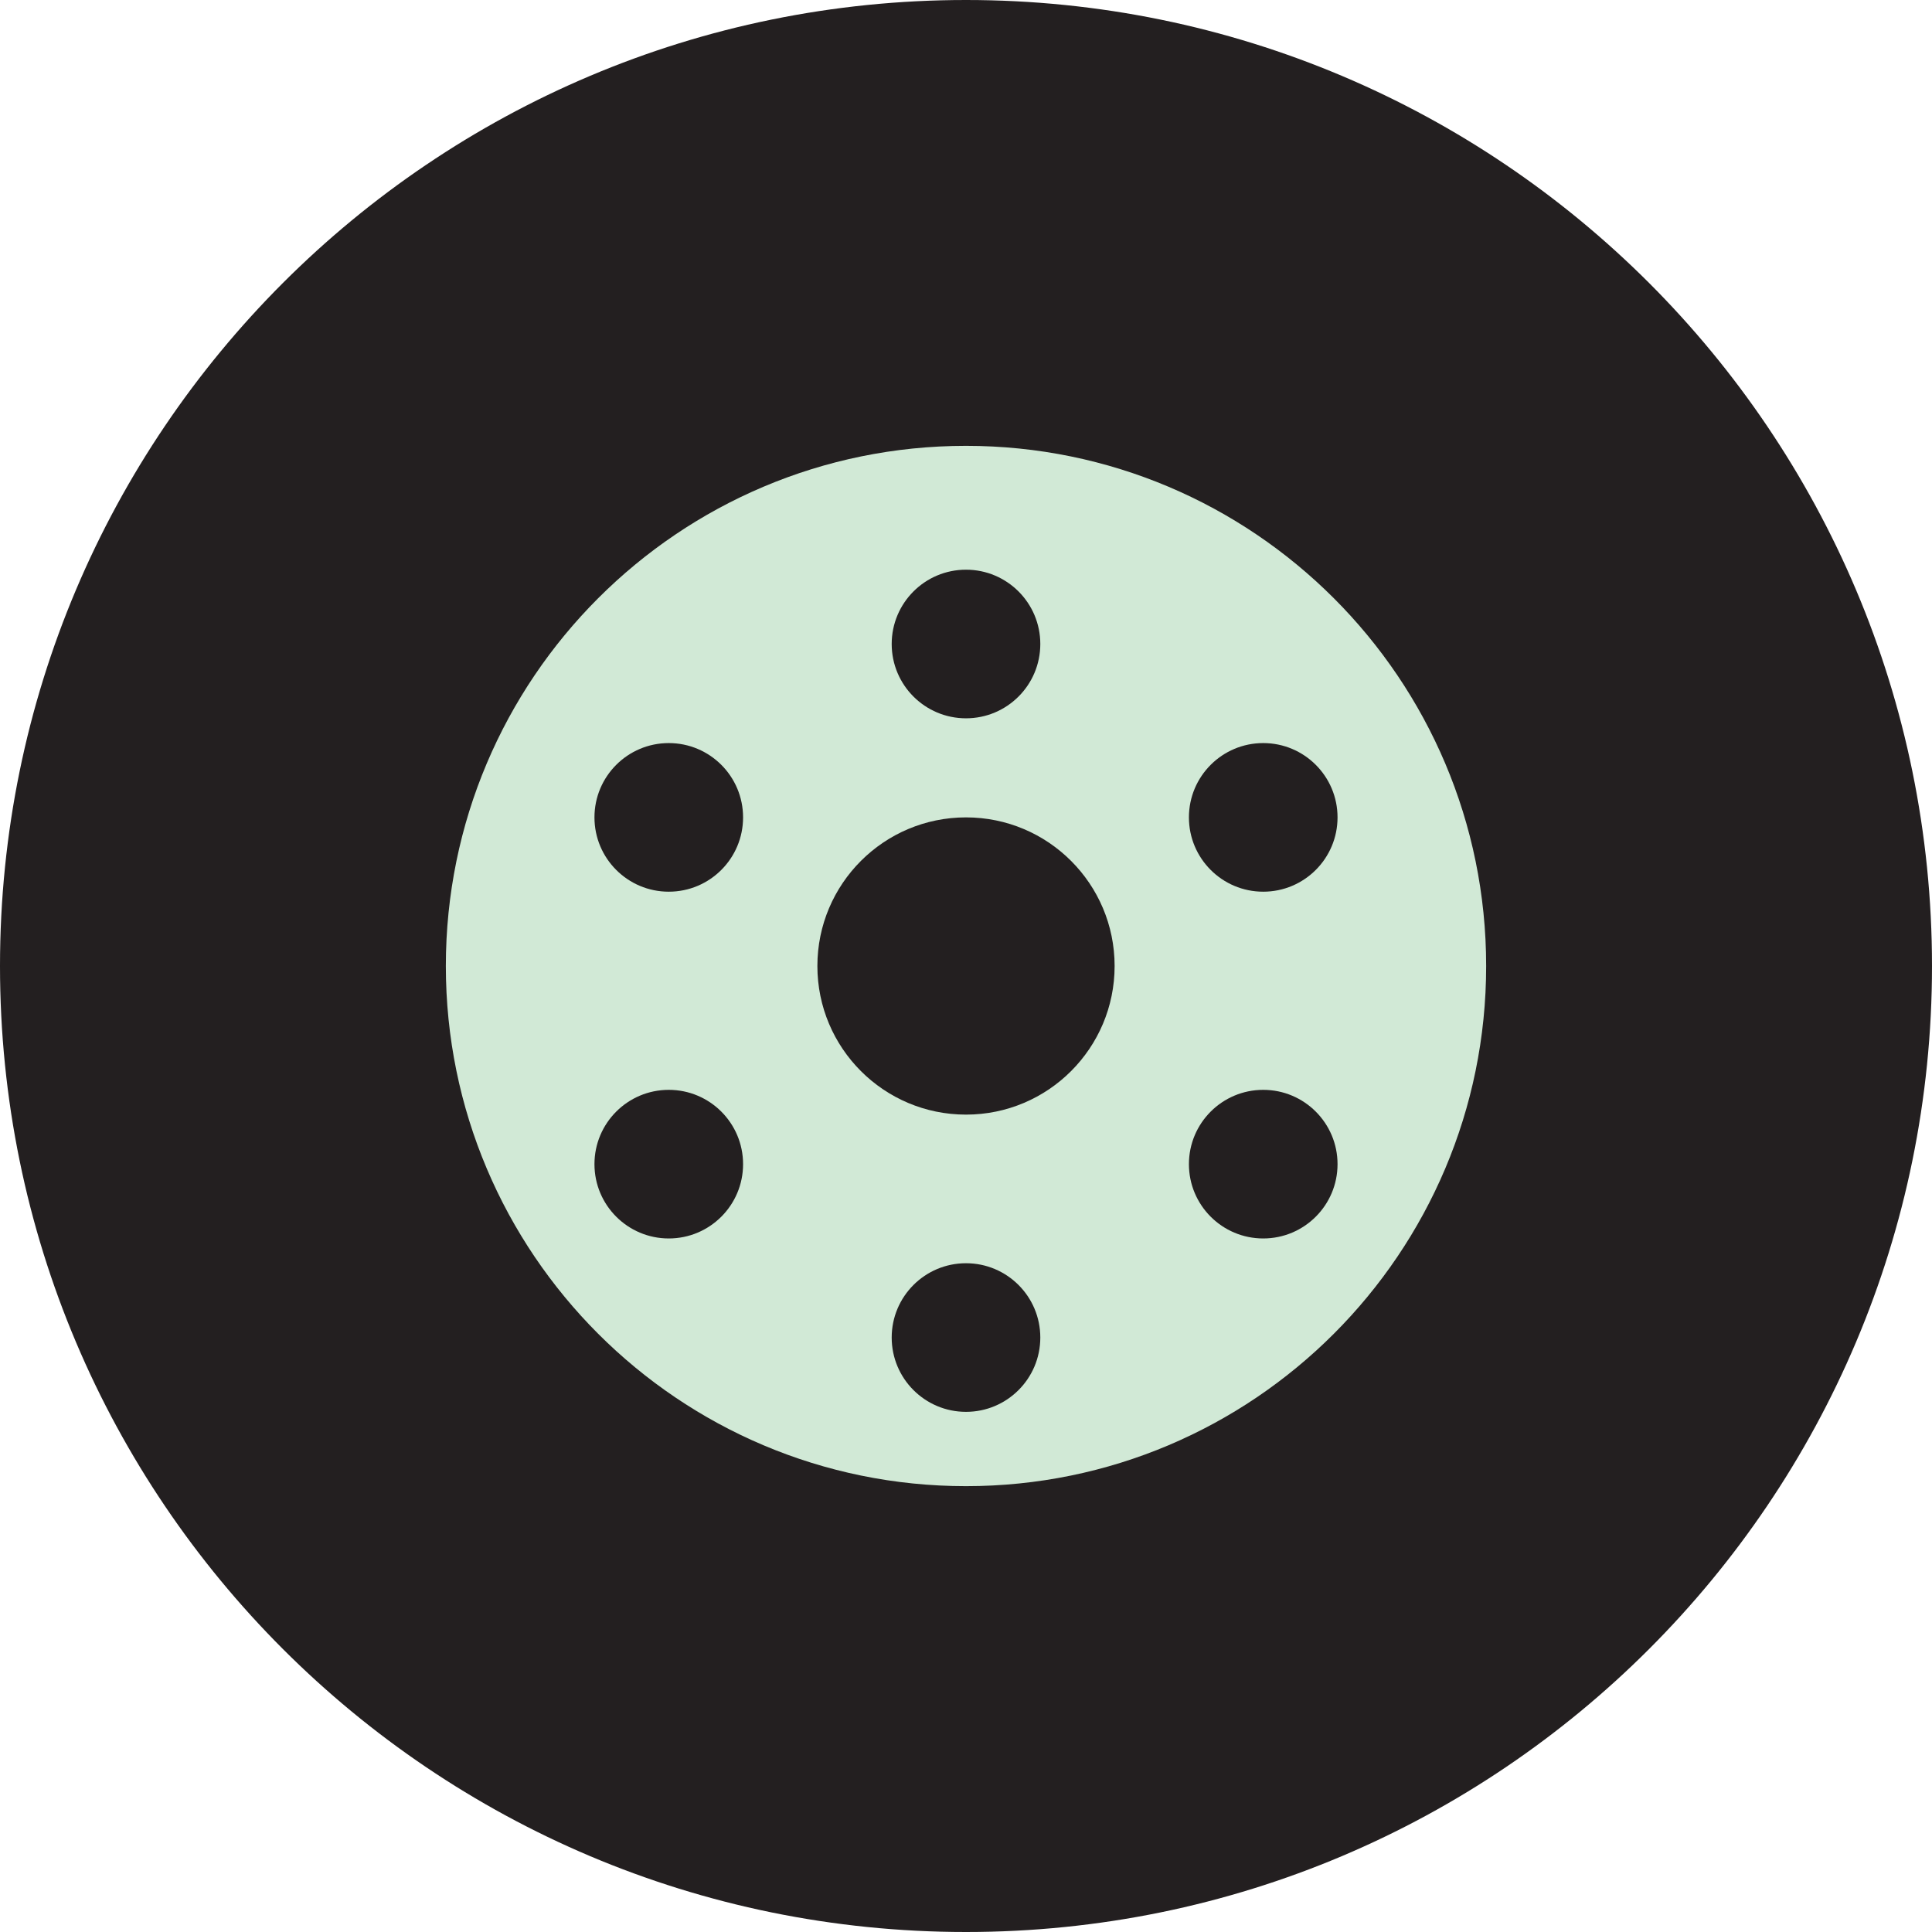 <svg width="78" height="78" viewBox="0 0 78 78" fill="none" xmlns="http://www.w3.org/2000/svg">
<path d="M78 39C78 60.539 60.539 78 39 78C17.461 78 0 60.539 0 39C0 17.461 17.461 0 39 0C60.539 0 78 17.461 78 39Z" fill="#231F20"/>
<path d="M60 39C60 50.598 50.598 60 39 60C27.402 60 18 50.598 18 39C18 27.402 27.402 18 39 18C50.598 18 60 27.402 60 39Z" fill="#D1E9D6"/>
<path d="M42 26C42 27.657 40.657 29 39 29C37.343 29 36 27.657 36 26C36 24.343 37.343 23 39 23C40.657 23 42 24.343 42 26Z" fill="#231F20"/>
<path d="M30 47C30 48.657 28.657 50 27 50C25.343 50 24 48.657 24 47C24 45.343 25.343 44 27 44C28.657 44 30 45.343 30 47Z" fill="#231F20"/>
<path d="M42 54C42 55.657 40.657 57 39 57C37.343 57 36 55.657 36 54C36 52.343 37.343 51 39 51C40.657 51 42 52.343 42 54Z" fill="#231F20"/>
<path d="M30 33C30 34.657 28.657 36 27 36C25.343 36 24 34.657 24 33C24 31.343 25.343 30 27 30C28.657 30 30 31.343 30 33Z" fill="#231F20"/>
<path d="M54 47C54 48.657 52.657 50 51 50C49.343 50 48 48.657 48 47C48 45.343 49.343 44 51 44C52.657 44 54 45.343 54 47Z" fill="#231F20"/>
<path d="M54 33C54 34.657 52.657 36 51 36C49.343 36 48 34.657 48 33C48 31.343 49.343 30 51 30C52.657 30 54 31.343 54 33Z" fill="#231F20"/>
<path d="M45 39C45 42.314 42.314 45 39 45C35.686 45 33 42.314 33 39C33 35.686 35.686 33 39 33C42.314 33 45 35.686 45 39Z" fill="#231F20"/>
</svg>
